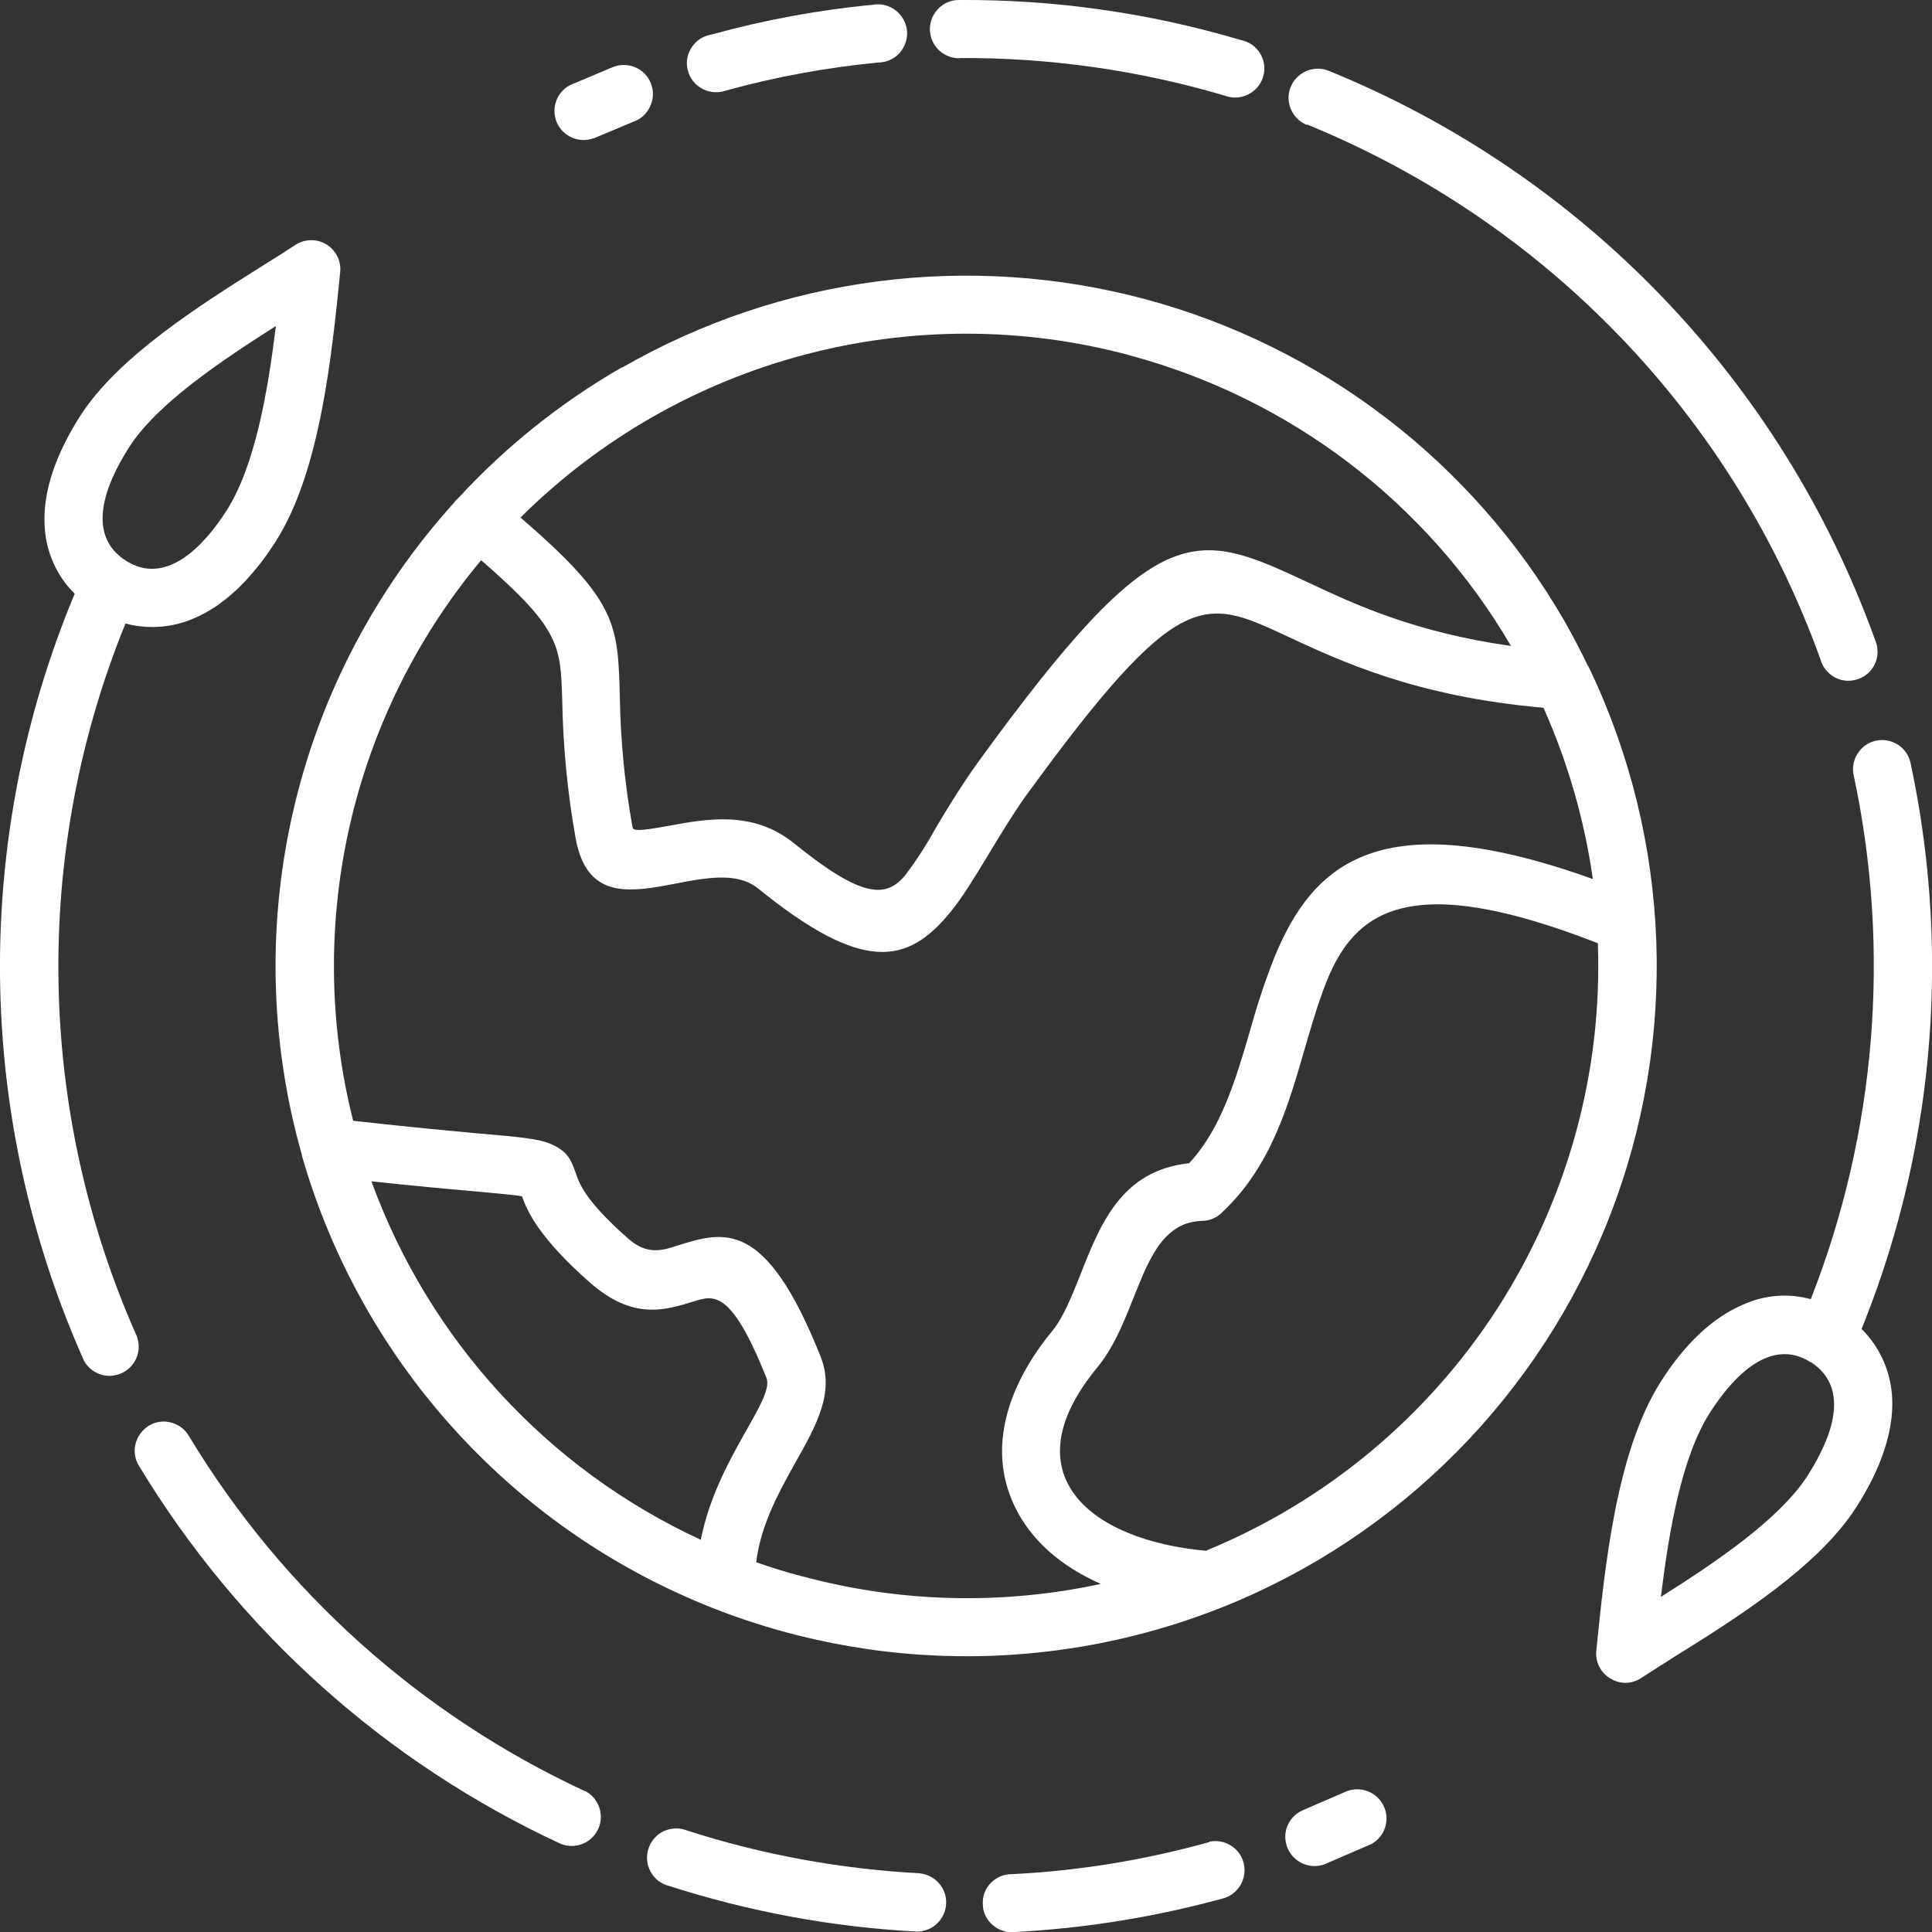 <svg width="24" height="24" viewBox="0 0 24 24" fill="none" xmlns="http://www.w3.org/2000/svg">
<rect x="0" y="0" width="24" height="24" fill="#333333" stroke="none"/>
<g clip-path="url(#clip0_159_1225)">
<path d="M19.748 8.311C19.748 8.311 19.738 8.288 19.73 8.275H19.727C19.637 8.086 19.538 7.897 19.432 7.711C18.297 5.746 16.427 4.311 14.236 3.719C12.043 3.129 9.704 3.432 7.736 4.562H7.734C7.734 4.562 7.718 4.567 7.71 4.572C6.96 5.006 6.277 5.552 5.69 6.191C5.68 6.198 5.67 6.209 5.659 6.219C5.657 6.224 5.651 6.229 5.649 6.235C3.66 8.428 2.941 11.489 3.748 14.339C3.748 14.352 3.753 14.362 3.756 14.375C4.428 16.697 6.047 18.629 8.217 19.694C10.387 20.76 12.907 20.863 15.157 19.976C15.175 19.971 15.193 19.963 15.209 19.956C17.404 19.071 19.135 17.318 19.994 15.115C20.855 12.909 20.764 10.447 19.748 8.311ZM14.037 4.414H14.032C16.023 4.947 17.728 6.242 18.77 8.024H18.767C17.58 7.856 16.835 7.51 16.277 7.248C14.839 6.576 14.399 6.372 12.154 9.462C11.942 9.757 11.768 10.044 11.616 10.3C11.507 10.499 11.383 10.69 11.246 10.871C11.008 11.161 10.708 11.158 9.87 10.481C9.36 10.064 8.786 10.17 8.295 10.261C8.059 10.302 7.865 10.338 7.858 10.279C7.762 9.749 7.71 9.211 7.7 8.671C7.677 7.745 7.669 7.468 6.466 6.429C8.45 4.456 11.337 3.688 14.037 4.414ZM4.614 14.675C5.152 14.732 5.569 14.771 5.876 14.797C6.2 14.828 6.389 14.843 6.484 14.861C6.552 15.05 6.696 15.376 7.33 15.934C7.865 16.402 8.259 16.278 8.623 16.165C8.866 16.09 9.084 16.02 9.521 17.116C9.629 17.388 8.9 18.125 8.706 19.128C6.802 18.249 5.331 16.646 4.614 14.675ZM9.968 19.583C9.772 19.532 9.58 19.472 9.394 19.407C9.448 18.945 9.679 18.531 9.875 18.179C10.147 17.695 10.372 17.295 10.193 16.85C9.508 15.13 8.993 15.293 8.411 15.474C8.233 15.534 8.039 15.593 7.809 15.391C7.273 14.921 7.198 14.704 7.157 14.585C7.092 14.404 7.056 14.3 6.826 14.204C6.678 14.145 6.453 14.124 5.946 14.08C5.607 14.049 5.124 14.005 4.387 13.923C3.771 11.482 4.363 8.893 5.977 6.959C6.958 7.812 6.963 8.014 6.984 8.691C6.994 9.265 7.048 9.837 7.149 10.403C7.379 11.725 8.784 10.522 9.42 11.039C10.716 12.089 11.274 11.986 11.81 11.326C12.089 10.985 12.4 10.367 12.746 9.883C14.642 7.277 14.953 7.422 15.974 7.897C16.657 8.215 17.588 8.653 19.174 8.792C19.476 9.47 19.683 10.186 19.787 10.92C17.146 9.971 16.308 10.721 15.827 11.903C15.713 12.193 15.615 12.49 15.532 12.79C15.356 13.398 15.17 14.026 14.771 14.45C13.931 14.541 13.67 15.2 13.416 15.847C13.313 16.105 13.209 16.364 13.077 16.527C12.524 17.196 12.262 17.977 12.596 18.694C12.803 19.141 13.194 19.464 13.675 19.676C12.451 19.94 11.181 19.909 9.973 19.583H9.968ZM18.602 16.253C17.733 17.6 16.471 18.65 14.989 19.26V19.265C13.533 19.136 12.539 18.308 13.631 16.987C14.171 16.333 14.166 15.187 14.934 15.166C15.022 15.166 15.108 15.13 15.17 15.071C16.028 14.28 16.111 13.105 16.486 12.175C16.838 11.316 17.513 10.804 19.849 11.717C19.908 13.32 19.471 14.903 18.602 16.253Z" fill="white"/>
<path d="M7.375 1.717C7.196 1.782 6.997 1.699 6.919 1.526C6.842 1.35 6.912 1.148 7.08 1.058L7.597 0.84C7.687 0.799 7.791 0.796 7.884 0.833C7.977 0.869 8.05 0.944 8.086 1.037C8.122 1.13 8.119 1.233 8.075 1.324C8.034 1.414 7.956 1.484 7.861 1.515L7.372 1.72L7.375 1.717Z" fill="white"/>
<path d="M23.736 9.49C23.72 9.395 23.663 9.309 23.583 9.255C23.5 9.201 23.402 9.18 23.306 9.201C23.208 9.221 23.125 9.281 23.074 9.364C23.022 9.446 23.006 9.547 23.03 9.643C23.49 11.812 23.306 14.073 22.494 16.139C22.215 16.061 21.918 16.087 21.654 16.206C21.279 16.364 20.93 16.692 20.63 17.165C20.076 18.037 19.936 19.47 19.83 20.504C19.815 20.646 19.885 20.783 20.009 20.853C20.066 20.887 20.128 20.905 20.192 20.905C20.265 20.905 20.337 20.881 20.399 20.837C20.513 20.765 20.645 20.68 20.787 20.589C21.574 20.1 22.593 19.459 23.063 18.717C23.366 18.244 23.519 17.791 23.506 17.388C23.495 17.057 23.361 16.741 23.125 16.509C23.48 15.632 23.731 14.714 23.87 13.778C24.082 12.35 24.036 10.902 23.736 9.49ZM22.458 18.326C22.111 18.869 21.317 19.405 20.632 19.837C20.733 19.017 20.888 18.104 21.24 17.551C21.537 17.085 21.998 16.615 22.484 16.917C22.492 16.922 22.497 16.925 22.505 16.927C22.988 17.251 22.758 17.853 22.458 18.326Z" fill="white"/>
<path d="M9.027 1.122C8.931 1.158 8.825 1.153 8.732 1.107C8.639 1.06 8.571 0.977 8.546 0.879C8.517 0.781 8.535 0.675 8.592 0.59C8.646 0.502 8.737 0.445 8.838 0.429C9.495 0.248 10.165 0.124 10.842 0.059C10.943 0.041 11.044 0.067 11.124 0.127C11.204 0.189 11.256 0.279 11.267 0.38C11.277 0.481 11.243 0.579 11.176 0.657C11.109 0.732 11.013 0.776 10.912 0.776C10.276 0.838 9.645 0.952 9.029 1.122H9.027Z" fill="white"/>
<path d="M11.915 0.724C11.716 0.724 11.553 0.564 11.551 0.365C11.551 0.166 11.711 1.26341e-05 11.91 1.26341e-05C13.098 -0.008 14.277 0.16 15.412 0.497C15.513 0.515 15.601 0.577 15.653 0.662C15.707 0.75 15.72 0.853 15.692 0.952C15.663 1.05 15.594 1.13 15.503 1.174C15.41 1.221 15.304 1.223 15.211 1.187C14.14 0.871 13.03 0.714 11.913 0.721L11.915 0.724Z" fill="white"/>
<path d="M16.235 1.552C16.049 1.477 15.958 1.265 16.033 1.081C16.108 0.897 16.318 0.804 16.504 0.879C19.667 2.164 22.135 4.735 23.291 7.944C23.332 8.037 23.335 8.143 23.296 8.236C23.257 8.329 23.18 8.402 23.084 8.435C22.988 8.469 22.885 8.464 22.794 8.415C22.704 8.366 22.639 8.285 22.613 8.187C21.527 5.169 19.207 2.757 16.235 1.546V1.552Z" fill="white"/>
<path d="M15.023 22.878C15.211 22.839 15.398 22.953 15.447 23.136C15.498 23.32 15.395 23.514 15.217 23.576C14.366 23.811 13.494 23.953 12.612 24C12.514 24.013 12.413 23.982 12.335 23.917C12.258 23.853 12.211 23.757 12.209 23.659C12.203 23.558 12.239 23.459 12.309 23.39C12.379 23.317 12.477 23.279 12.578 23.281C13.406 23.24 14.226 23.105 15.023 22.883V22.878Z" fill="white"/>
<path d="M11.435 23.273C11.624 23.297 11.764 23.462 11.753 23.651C11.743 23.84 11.588 23.992 11.396 23.995C10.349 23.941 9.312 23.749 8.311 23.428C8.212 23.403 8.132 23.341 8.083 23.253C8.034 23.165 8.024 23.061 8.055 22.966C8.086 22.87 8.153 22.792 8.244 22.748C8.334 22.707 8.438 22.702 8.531 22.738C9.47 23.041 10.445 23.219 11.433 23.271L11.435 23.273Z" fill="white"/>
<path d="M7.27 22.249C7.441 22.34 7.511 22.547 7.431 22.72C7.35 22.896 7.149 22.976 6.968 22.906C4.792 21.898 2.969 20.263 1.73 18.215C1.676 18.133 1.66 18.032 1.683 17.939C1.707 17.843 1.766 17.763 1.849 17.711C1.932 17.659 2.033 17.646 2.128 17.672C2.224 17.698 2.304 17.76 2.351 17.846C3.515 19.772 5.227 21.305 7.27 22.252V22.249Z" fill="white"/>
<path d="M4.05 3.033C3.926 2.961 3.773 2.969 3.659 3.049C3.546 3.124 3.411 3.209 3.269 3.297C2.485 3.791 1.466 4.43 0.993 5.172C0.693 5.645 0.538 6.095 0.553 6.501C0.561 6.829 0.693 7.145 0.928 7.375C-0.35 10.434 -0.306 13.881 1.045 16.907C1.138 17.07 1.337 17.137 1.508 17.059C1.678 16.984 1.764 16.79 1.704 16.615V16.609C0.452 13.799 0.398 10.597 1.559 7.745C1.668 7.776 1.782 7.789 1.893 7.789C2.069 7.789 2.242 7.753 2.405 7.683C2.778 7.528 3.127 7.194 3.427 6.723C3.98 5.852 4.12 4.417 4.226 3.382C4.241 3.243 4.172 3.106 4.05 3.033ZM2.819 6.336C2.519 6.806 2.053 7.279 1.562 6.964C1.068 6.646 1.298 6.036 1.601 5.56C1.947 5.017 2.741 4.487 3.424 4.052H3.427C3.326 4.872 3.168 5.782 2.819 6.336Z" fill="white"/>
<path d="M16.735 22.249C16.911 22.185 17.11 22.265 17.19 22.438C17.27 22.611 17.203 22.813 17.038 22.906L16.458 23.157C16.274 23.227 16.065 23.136 15.993 22.953C15.918 22.769 16.006 22.562 16.189 22.485L16.735 22.249Z" fill="white"/>
</g>
<defs>
<clipPath id="clip0_159_1225">
<rect width="24" height="24" fill="white"/>
</clipPath>
</defs>
</svg>
